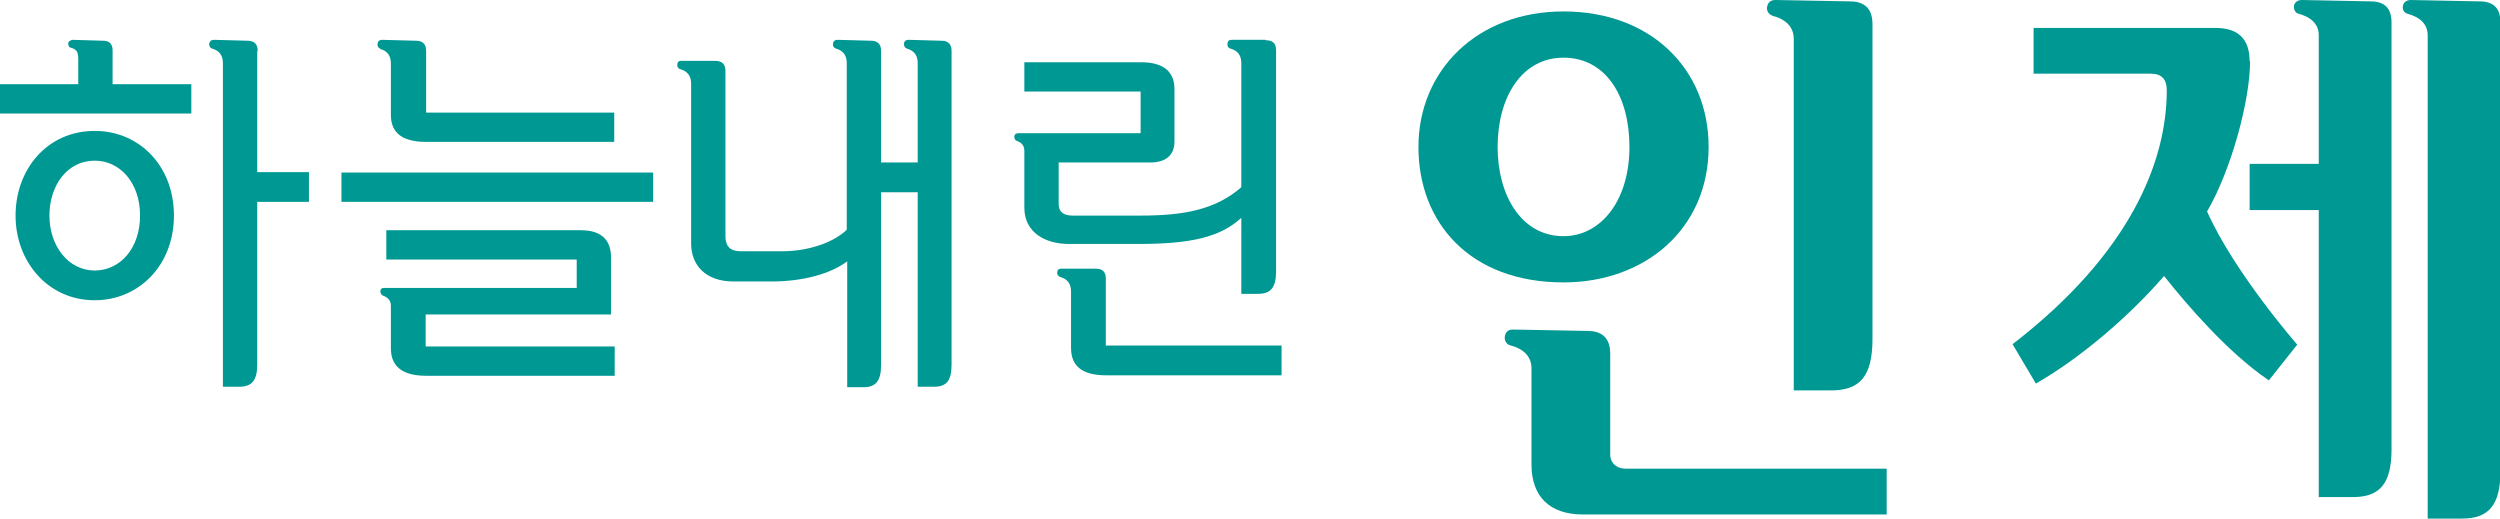 <?xml version="1.0" encoding="UTF-8"?>
<svg id="_레이어_2" data-name="레이어 2" xmlns="http://www.w3.org/2000/svg" viewBox="0 0 54.62 11.35">
  <defs>
    <style>
      .cls-1 {
        fill: #009893;
      }
    </style>
  </defs>
  <g id="Layer_1" data-name="Layer 1">
    <g>
      <g>
        <path class="cls-1" d="m5.63,1.11c0-.14-.07-.22-.22-.22l-.73-.02c-.06,0-.09.02-.11.08,0,.05.01.09.06.11.18.05.24.17.24.32v7.07s.35,0,.35,0c.28,0,.4-.13.4-.49v-3.55h1.13v-.65h-1.13V1.11Z"/>
        <path class="cls-1" d="m2.46,1.1c0-.14-.07-.21-.21-.21l-.67-.02s-.08.02-.09.07c0,.04.01.09.05.1.16.04.17.12.17.28v.52H0v.64h4.18v-.64h-1.72v-.75Z"/>
        <path class="cls-1" d="m8.3,1.07c.18.04.24.17.24.32v1.12c0,.37.22.59.77.59h4.11v-.64h-4.11v-1.35c0-.14-.07-.22-.22-.22l-.74-.02c-.05,0-.09.02-.1.08-.01.05.01.1.06.11Z"/>
        <path class="cls-1" d="m2.07,2.86c-1.04,0-1.73.84-1.73,1.85s.71,1.85,1.73,1.85c.95,0,1.73-.75,1.73-1.85s-.77-1.85-1.73-1.85Zm0,3.05c-.58,0-.99-.54-.99-1.2s.39-1.2.99-1.2c.55,0,.99.48.99,1.2s-.44,1.2-.99,1.2Z"/>
        <rect class="cls-1" x="7.46" y="3.77" width="6.81" height=".64"/>
        <path class="cls-1" d="m24.16,6.09c0-.15-.07-.22-.22-.22h-.74c-.06,0-.09.01-.1.07-.01.05.01.09.06.11.18.05.24.17.24.32v1.23c0,.38.22.6.77.6h3.83v-.65h-3.84v-1.47Z"/>
        <path class="cls-1" d="m27.65.87h-.73c-.05,0-.09.01-.1.07-.01.05,0,.1.06.12.18.05.24.17.24.32v2.71c-.57.5-1.28.62-2.2.62h-1.49c-.16,0-.3-.06-.3-.25v-.91h2c.33,0,.53-.15.53-.46v-1.14c0-.37-.22-.6-.77-.59h-2.51v.64h2.54v.91h-2.65c-.06,0-.1.01-.11.07,0,.05.02.09.06.1.11.04.16.11.16.22v1.24c0,.54.46.79.97.79h1.51c1.17,0,1.8-.15,2.26-.57v1.66h.36c.28,0,.4-.13.4-.5V1.1c0-.15-.07-.22-.22-.22Z"/>
        <path class="cls-1" d="m9.3,6.87h4.05v-1.24c0-.37-.19-.6-.66-.6h-4.25v.64h4.16v.62h-4.18c-.06,0-.1,0-.11.07,0,.05.02.08.06.1.11.04.17.11.17.22v.93c0,.37.22.6.77.6h4.12v-.64h-4.13v-.69Z"/>
        <path class="cls-1" d="m20.57.89l-.72-.02c-.05,0-.09.02-.1.08,0,.05.01.09.06.11.18.05.24.17.24.32v2.17h-.8V1.11c0-.14-.07-.22-.22-.22l-.73-.02c-.05,0-.09.02-.1.08-.01.05.01.09.06.11.18.05.24.17.24.32v3.64c-.28.27-.82.47-1.42.47h-.89c-.2,0-.34-.07-.34-.33V1.55c0-.15-.08-.22-.22-.22h-.73c-.05-.01-.09.01-.1.06-.01.05,0,.1.06.12.18.05.24.17.24.32v3.49c0,.47.31.83.93.83h.82c.7,0,1.3-.17,1.66-.44v2.75h.35c.27,0,.39-.13.39-.49v-3.77h.8v4.25h.35c.28,0,.39-.13.39-.49V1.11c0-.14-.07-.22-.22-.22Z"/>
      </g>
      <g>
        <path class="cls-1" d="m49.15,1.34c0-.49-.25-.73-.75-.73h-3.97v1h2.57c.23,0,.34.13.34.36,0,1.56-.8,3.57-3.37,5.55l.51.86c.98-.56,2.05-1.48,2.8-2.35.5.63,1.4,1.68,2.29,2.28l.62-.78s-1.38-1.58-1.97-2.91c.52-.89.94-2.41.94-3.29Z"/>
        <path class="cls-1" d="m54.16.03l-1.49-.03c-.08,0-.15.04-.17.12-.02.08.02.16.1.18.29.08.44.24.44.47v10.56h.75c.58,0,.84-.29.84-1.04V.49c0-.31-.15-.46-.46-.46Z"/>
        <path class="cls-1" d="m51.78.03l-1.49-.03c-.08,0-.15.04-.17.12-.01.08.02.16.1.18.29.08.44.24.44.47v2.81h-1.51v1.01h1.51v6.27h.75c.58,0,.84-.29.84-1.04V.49c0-.31-.15-.46-.46-.46Z"/>
        <path class="cls-1" d="m38.71.34c.32.08.48.26.48.51v7.68h.81c.64,0,.91-.31.91-1.13V.53c0-.34-.17-.5-.5-.5l-1.62-.03c-.09,0-.16.04-.18.14-.02.08.02.17.11.2Z"/>
        <path class="cls-1" d="m35.18,9.92v-2.19c0-.34-.17-.5-.5-.5l-1.62-.03c-.1,0-.16.04-.18.14-.02.08.02.17.1.2.32.08.48.26.48.51v2.1c0,.7.4,1.09,1.12,1.09h6.64v-1h-5.7c-.2,0-.34-.12-.34-.32Z"/>
        <path class="cls-1" d="m37.33,3.21c0-1.71-1.27-2.96-3.17-2.96s-3.17,1.3-3.17,2.96,1.13,2.96,3.17,2.96c1.77,0,3.17-1.16,3.17-2.96Zm-4.61,0c0-1.09.53-1.95,1.44-1.95s1.44.82,1.44,1.95c0,1.18-.63,1.95-1.44,1.95-.92,0-1.44-.89-1.44-1.95Z"/>
      </g>
    </g>
  </g>
</svg>